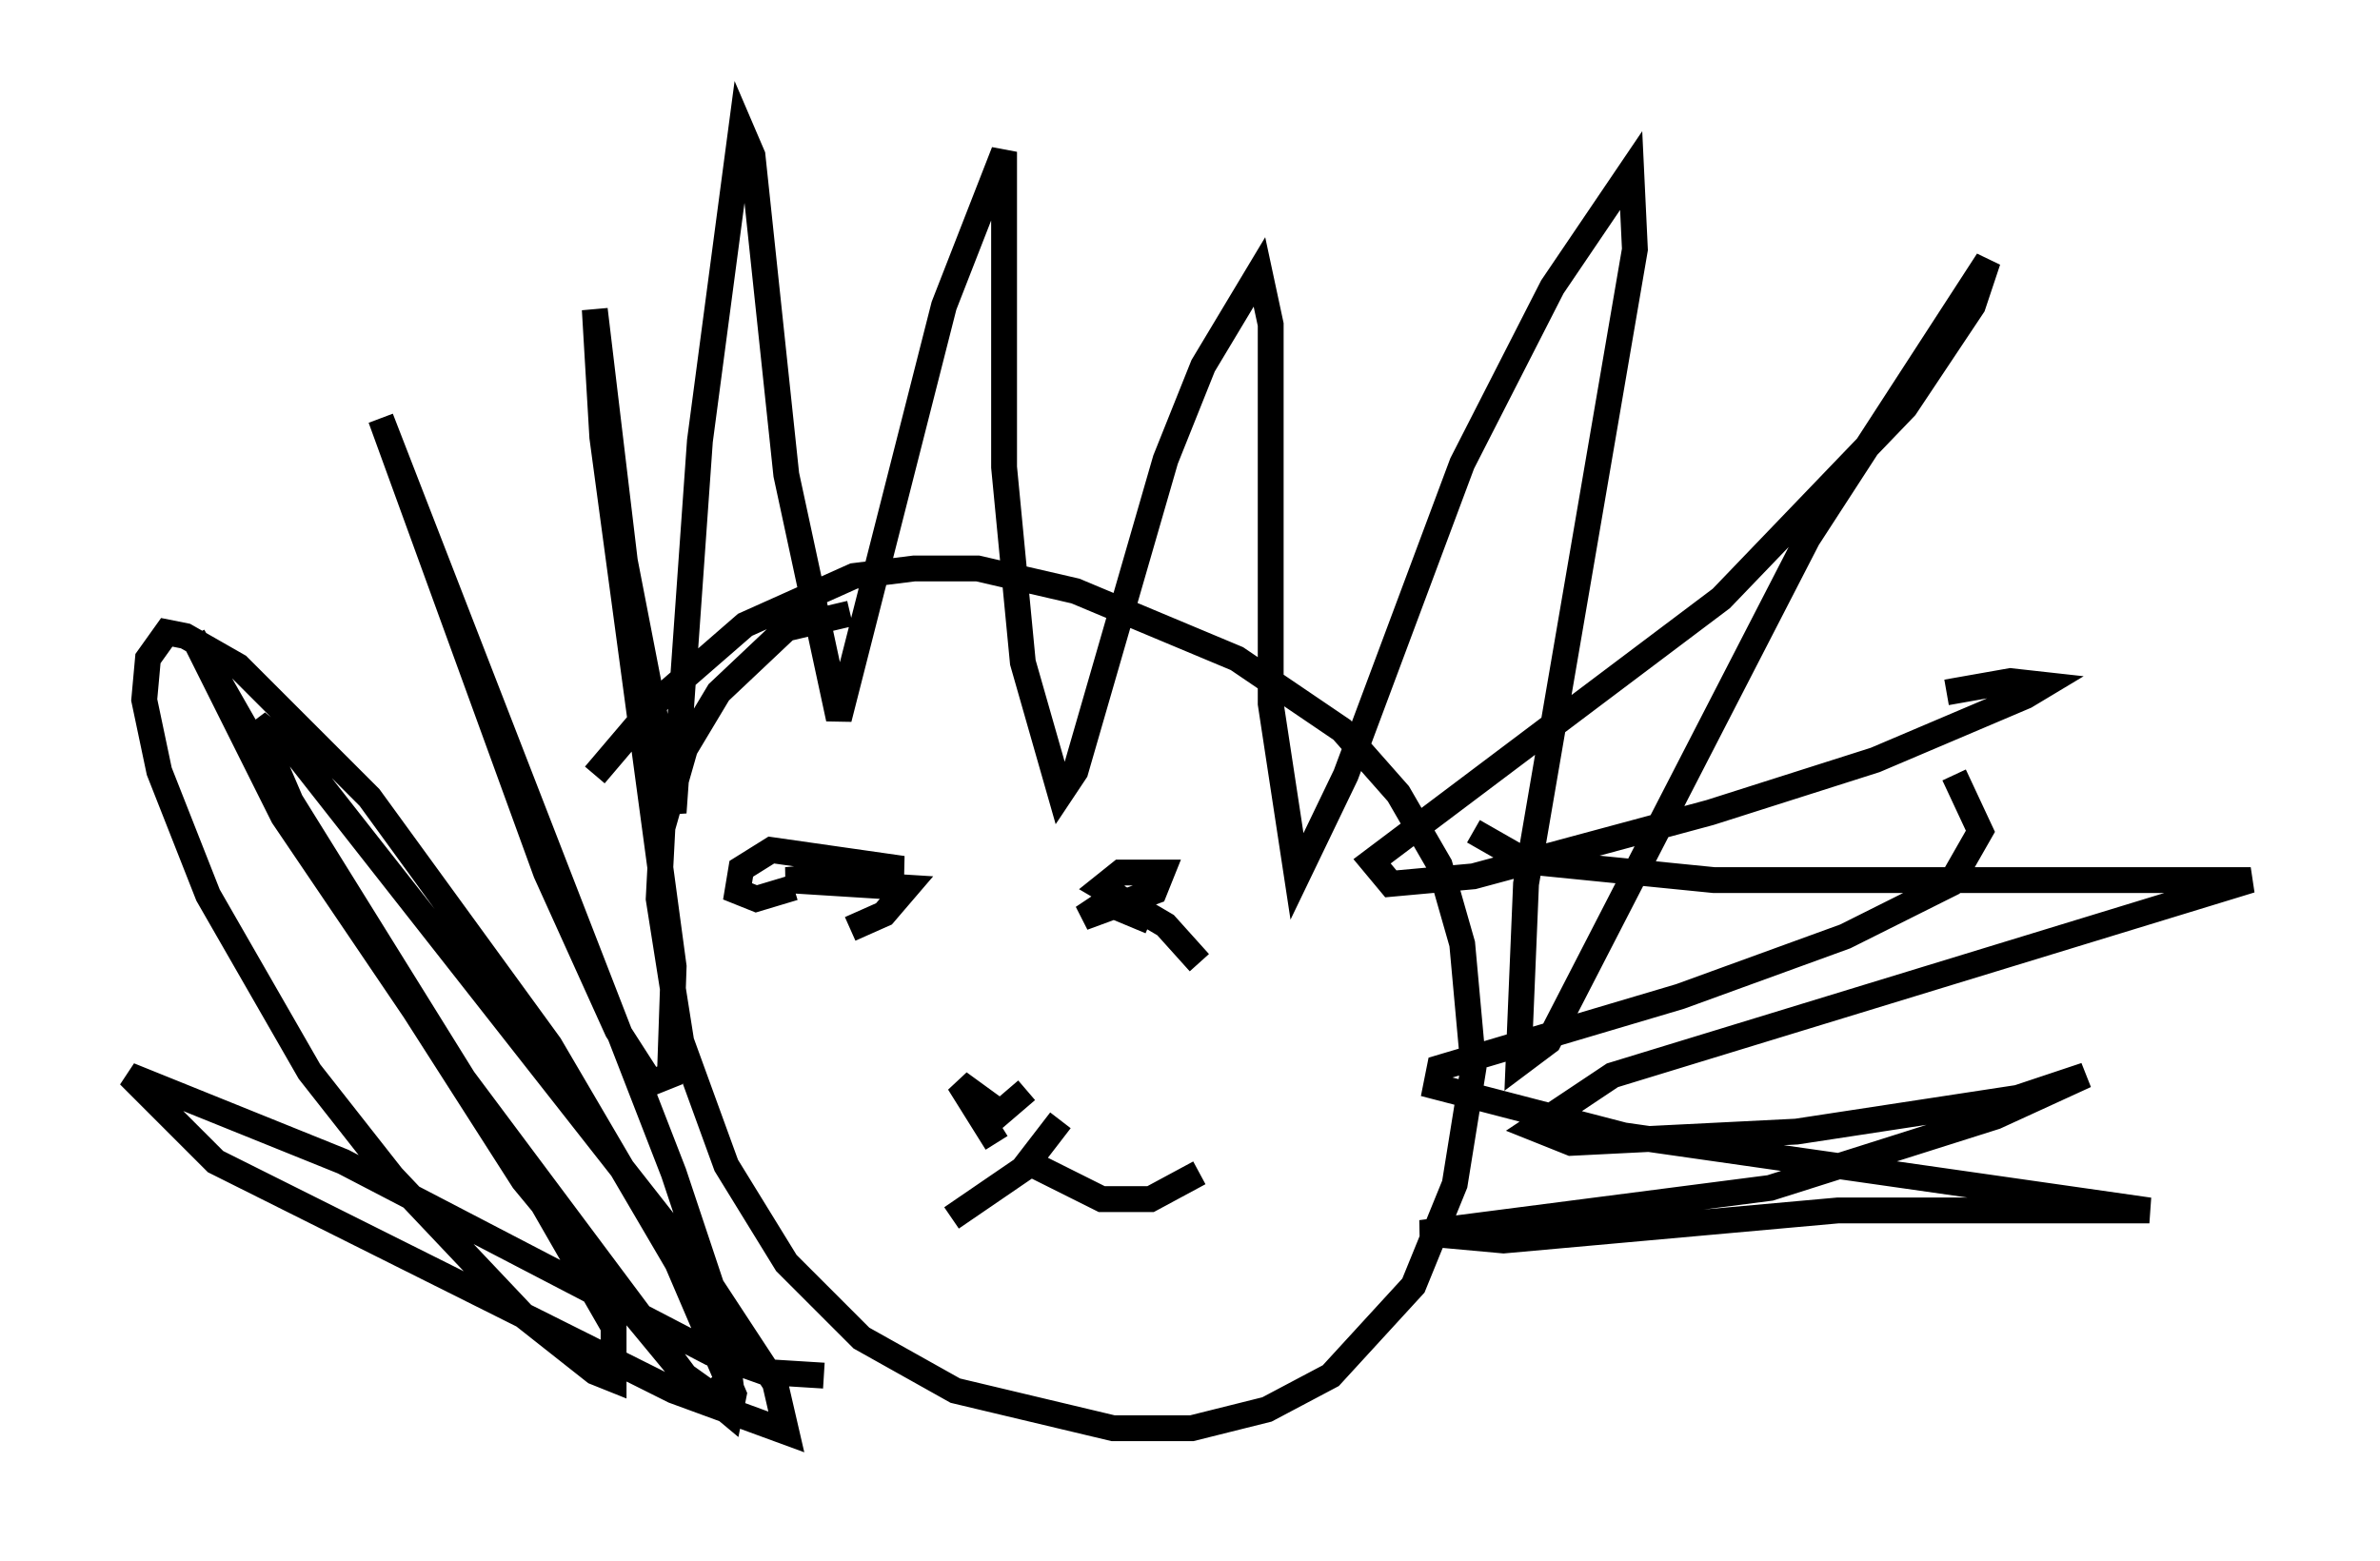 <?xml version="1.0" encoding="utf-8" ?>
<svg baseProfile="full" height="60.402" version="1.1" width="92.067" xmlns="http://www.w3.org/2000/svg" xmlns:ev="http://www.w3.org/2001/xml-events" xmlns:xlink="http://www.w3.org/1999/xlink"><defs /><rect fill="white" height="60.402" width="92.067" x="0" y="0" /><path d="M35.648, 24.173 m-2.76, -0.436 l-2.469, 0.581 -2.615, 2.469 l-1.307, 2.179 -0.872, 3.05 l-0.145, 2.76 0.872, 5.52 l1.743, 4.793 2.324, 3.777 l2.905, 2.905 3.631, 2.034 l6.101, 1.453 3.05, 0.0 l2.905, -0.726 2.469, -1.307 l3.196, -3.486 1.598, -3.922 l0.726, -4.503 -0.436, -4.793 l-0.872, -3.05 -1.598, -2.76 l-2.179, -2.469 -4.067, -2.76 l-6.246, -2.615 -3.777, -0.872 l-2.469, 0.0 -2.324, 0.291 l-4.212, 1.888 -3.341, 2.905 l-2.469, 2.905 m8.86, 23.24 l-2.324, -0.145 -2.034, -0.726 l-14.235, -7.408 -8.279, -3.341 l3.341, 3.341 17.721, 8.86 l4.358, 1.598 -0.436, -1.888 l-3.05, -4.648 -15.397, -19.609 l-1.598, -1.307 1.307, 3.05 l6.682, 10.749 8.57, 11.475 l1.743, 1.453 0.145, -0.726 l-2.179, -5.084 -4.939, -8.425 l-6.972, -9.587 -5.084, -5.084 l-2.034, -1.162 -0.726, -0.145 l-0.726, 1.017 -0.145, 1.598 l0.581, 2.76 1.888, 4.793 l3.922, 6.827 3.196, 4.067 l5.084, 5.374 2.76, 2.179 l0.726, 0.291 0.0, -2.034 l-3.341, -5.81 -9.441, -13.944 l-3.486, -6.972 5.81, 10.168 l6.972, 10.894 6.246, 7.553 l1.017, 0.726 0.726, -0.581 l-0.291, -2.324 -1.888, -5.665 l-11.33, -29.195 6.391, 17.575 l2.76, 6.101 1.307, 2.034 l0.726, -0.291 0.145, -4.212 l-2.76, -20.48 -0.291, -4.939 l1.162, 9.732 1.888, 9.732 l1.017, -14.38 1.598, -12.056 l0.436, 1.017 1.307, 12.346 l2.034, 9.441 4.067, -15.978 l2.324, -5.955 0.0, 12.201 l0.726, 7.553 1.453, 5.084 l0.581, -0.872 3.486, -12.056 l1.453, -3.631 2.179, -3.631 l0.436, 2.034 0.0, 14.67 l1.017, 6.682 1.888, -3.922 l4.503, -12.056 3.486, -6.827 l3.05, -4.503 0.145, 3.05 l-4.212, 24.547 -0.291, 6.972 l1.162, -0.872 10.022, -19.464 l6.972, -10.749 -0.581, 1.743 l-2.615, 3.922 -7.117, 7.408 l-13.508, 10.168 0.726, 0.872 l3.196, -0.291 9.151, -2.469 l6.391, -2.034 5.81, -2.469 l0.726, -0.436 -1.307, -0.145 l-2.469, 0.436 m-18.302, 5.374 l2.034, 1.162 7.263, 0.726 l20.771, 0.0 -24.693, 7.553 l-3.05, 2.034 1.453, 0.581 l8.715, -0.436 8.57, -1.307 l2.615, -0.872 -3.486, 1.598 l-8.715, 2.76 -13.508, 1.743 l3.196, 0.291 12.927, -1.162 l12.056, 0.0 -20.335, -2.905 l-7.263, -1.888 0.145, -0.726 l9.296, -2.76 6.391, -2.324 l4.067, -2.034 1.162, -2.034 l-1.017, -2.179 m-44.883, 4.358 l-1.453, 0.436 -0.726, -0.291 l0.145, -0.872 1.162, -0.726 l5.084, 0.726 -4.503, 0.436 l4.648, 0.291 -0.872, 1.017 l-1.307, 0.581 m13.508, 1.307 l-1.307, -1.453 -2.469, -1.453 l0.726, -0.581 1.598, 0.0 l-0.291, 0.726 -2.76, 1.017 l0.872, -0.581 1.743, 0.726 m-4.793, 6.536 l-1.017, 0.872 -1.598, -1.162 l1.453, 2.324 m2.469, -0.872 l-1.453, 1.888 -2.76, 1.888 m3.196, -2.034 l2.615, 1.307 1.888, 0.0 l1.888, -1.017 " fill="none" stroke="black" stroke-width="1" /></svg>